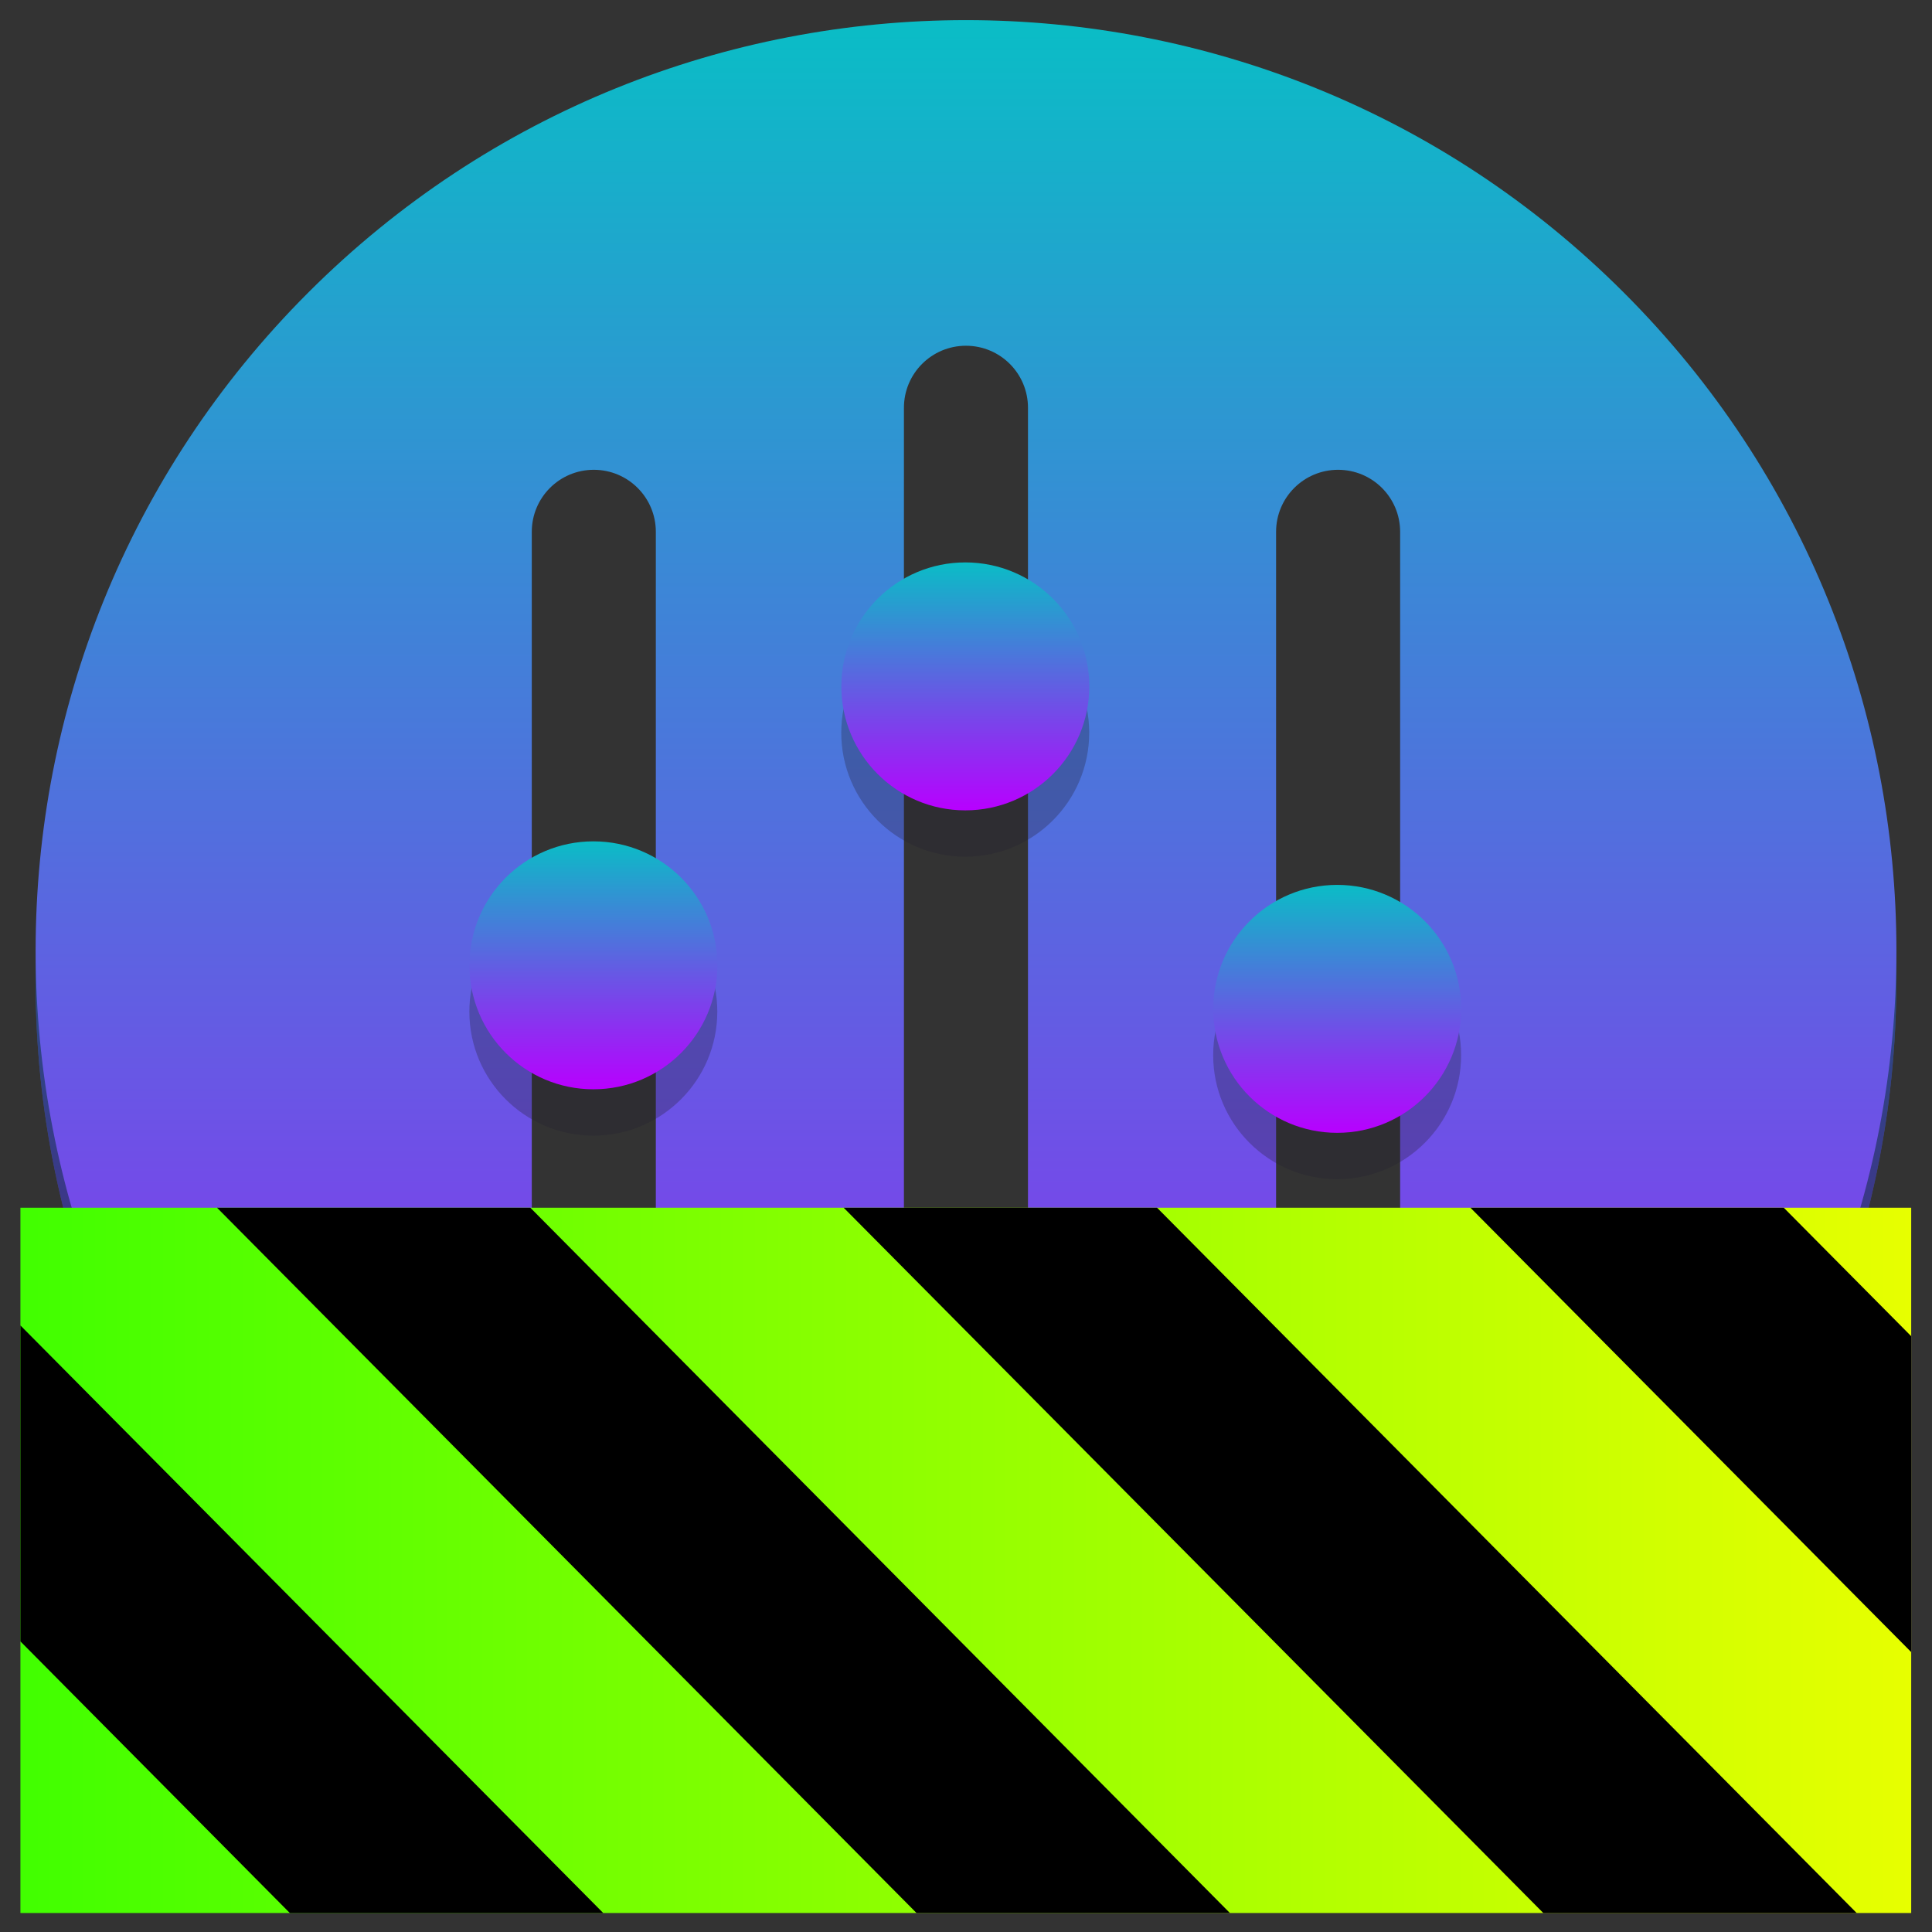 <?xml version="1.0" encoding="UTF-8" standalone="no"?>
<svg
   width="48"
   height="48"
   viewBox="0 0 48 48"
   version="1.1"
   id="svg35"
   xmlns="http://www.w3.org/2000/svg"
   xmlns:svg="http://www.w3.org/2000/svg"
   xmlns:rdf="http://www.w3.org/1999/02/22-rdf-syntax-ns#"
   xmlns:cc="http://creativecommons.org/ns#"
   xmlns:dc="http://purl.org/dc/elements/1.1/">
  <rect x="0" y="0" width="48" height="48" fill="#333333" stroke="none"/>
  <defs
     id="defs39">
    <linearGradient
       id="linearGradient2284"
       gradientTransform="scale(1.644,0.608)"
       x1="0"
       y1="132.574"
       x2="77.859"
       y2="132.574"
       gradientUnits="userSpaceOnUse">
      <stop
         style="stop-color:#41ff00;stop-opacity:1;"
         offset="0"
         id="stop2280" />
      <stop
         style="stop-color:#e7ff00;stop-opacity:1;"
         offset="1"
         id="stop2282" />
    </linearGradient>
    <style
       id="current-color-scheme"
       type="text/css">
      .ColorScheme-Text { color: #0abdc6; } .ColorScheme-Highlight { color:#5294e2; }
     </style>
    <linearGradient
       id="arrongin"
       x1="0%"
       x2="0%"
       y1="0%"
       y2="100%">
      <stop
         offset="0%"
         style="stop-color:#dd9b44; stop-opacity:1"
         id="stop9192" />
      <stop
         offset="100%"
         style="stop-color:#ad6c16; stop-opacity:1"
         id="stop9194" />
    </linearGradient>
    <linearGradient
       id="aurora"
       x1="0%"
       x2="0%"
       y1="0%"
       y2="100%">
      <stop
         offset="0%"
         style="stop-color:#09D4DF; stop-opacity:1"
         id="stop9197" />
      <stop
         offset="100%"
         style="stop-color:#9269F4; stop-opacity:1"
         id="stop9199" />
    </linearGradient>
    <linearGradient
       id="cyberneon"
       x1="0%"
       x2="0%"
       y1="0%"
       y2="100%">
      <stop
         offset="0"
         style="stop-color:#0abdc6; stop-opacity:1"
         id="stop9202" />
      <stop
         offset="1"
         style="stop-color:#ea00d9; stop-opacity:1"
         id="stop9204" />
    </linearGradient>
    <linearGradient
       id="fitdance"
       x1="0%"
       x2="0%"
       y1="0%"
       y2="100%">
      <stop
         offset="0%"
         style="stop-color:#1AD6AB; stop-opacity:1"
         id="stop9207" />
      <stop
         offset="100%"
         style="stop-color:#329DB6; stop-opacity:1"
         id="stop9209" />
    </linearGradient>
    <linearGradient
       id="oomox"
       x1="0%"
       x2="0%"
       y1="0%"
       y2="100%">
      <stop
         offset="0%"
         style="stop-color:#0abdc6; stop-opacity:1"
         id="stop9212" />
      <stop
         offset="100%"
         style="stop-color:#b800ff; stop-opacity:1"
         id="stop9214" />
    </linearGradient>
    <linearGradient
       id="rainblue"
       x1="0%"
       x2="0%"
       y1="0%"
       y2="100%">
      <stop
         offset="0%"
         style="stop-color:#00F260; stop-opacity:1"
         id="stop9217" />
      <stop
         offset="100%"
         style="stop-color:#0575E6; stop-opacity:1"
         id="stop9219" />
    </linearGradient>
    <linearGradient
       id="sunrise"
       x1="0%"
       x2="0%"
       y1="0%"
       y2="100%">
      <stop
         offset="0%"
         style="stop-color: #FF8501; stop-opacity:1"
         id="stop9222" />
      <stop
         offset="100%"
         style="stop-color: #FFCB01; stop-opacity:1"
         id="stop9224" />
    </linearGradient>
    <linearGradient
       id="telinkrin"
       x1="0%"
       x2="0%"
       y1="0%"
       y2="100%">
      <stop
         offset="0%"
         style="stop-color: #b2ced6; stop-opacity:1"
         id="stop9227" />
      <stop
         offset="100%"
         style="stop-color: #6da5b7; stop-opacity:1"
         id="stop9229" />
    </linearGradient>
    <linearGradient
       id="60spsycho"
       x1="0%"
       x2="0%"
       y1="0%"
       y2="100%">
      <stop
         offset="0%"
         style="stop-color: #df5940; stop-opacity:1"
         id="stop9232" />
      <stop
         offset="25%"
         style="stop-color: #d8d15f; stop-opacity:1"
         id="stop9234" />
      <stop
         offset="50%"
         style="stop-color: #e9882a; stop-opacity:1"
         id="stop9236" />
      <stop
         offset="100%"
         style="stop-color: #279362; stop-opacity:1"
         id="stop9238" />
    </linearGradient>
    <linearGradient
       id="90ssummer"
       x1="0%"
       x2="0%"
       y1="0%"
       y2="100%">
      <stop
         offset="0%"
         style="stop-color: #f618c7; stop-opacity:1"
         id="stop9241" />
      <stop
         offset="20%"
         style="stop-color: #94ffab; stop-opacity:1"
         id="stop9243" />
      <stop
         offset="50%"
         style="stop-color: #fbfd54; stop-opacity:1"
         id="stop9245" />
      <stop
         offset="100%"
         style="stop-color: #0f83ae; stop-opacity:1"
         id="stop9247" />
    </linearGradient>
  </defs>
  <path
     d="M 47.114,24.385 C 47.114,37.151 36.765,47.5 23.999,47.5 11.233,47.5 0.884,37.151 0.884,24.385 c 0,-12.766 10.558,17.63 23.324,17.63 12.766,0 22.906,-30.396 22.906,-17.63 z"
     id="1"
     class="ColorScheme-Text"
     style="display:inline;fill:url(#oomox);fill-opacity:1;stroke-width:0.385" />
  <path
     d="M 47.114,24.385 C 47.114,37.151 36.765,47.5 23.999,47.5 11.233,47.5 0.884,37.151 0.884,24.385 c 0,-12.766 10.14,18.675 22.906,18.675 12.766,0 23.324,-31.441 23.324,-18.675 z"
     fill="#1a5fb4"
     id="2"
     class="ColorScheme-Text"
     style="display:inline;opacity:0.4;fill:#000100;fill-opacity:1;stroke-width:0.385" />
  <path
     id="3"
     class="ColorScheme-Text"
     style="display:inline;fill:url(#oomox);fill-opacity:1;stroke-width:0.385"
     d="m 24.001,0.5 c -5.916,0 -11.831,2.257 -16.345,6.771 -9.028,9.026 -9.028,23.663 0,32.689 9.026,9.028 23.663,9.028 32.689,0 9.028,-9.026 9.028,-23.663 0,-32.689 C 35.832,2.757 29.916,0.5 24.001,0.5 Z m -0.002,8.09 c 0.852,0 1.541,0.689 1.541,1.541 v 27.738 c 0,0.852 -0.689,1.541 -1.541,1.541 -0.852,0 -1.541,-0.689 -1.541,-1.541 V 10.131 c 0,-0.852 0.689,-1.541 1.541,-1.541 z m -9.246,3.082 c 0.852,0 1.541,0.689 1.541,1.541 v 21.574 c 0,0.852 -0.689,1.541 -1.541,1.541 -0.852,0 -1.541,-0.689 -1.541,-1.541 V 13.213 c 0,-0.852 0.689,-1.541 1.541,-1.541 z m 18.492,0 c 0.852,0 1.541,0.689 1.541,1.541 v 21.574 c 0,0.852 -0.689,1.541 -1.541,1.541 -0.852,0 -1.541,-0.689 -1.541,-1.541 V 13.213 c 0,-0.852 0.689,-1.541 1.541,-1.541 z" />
  <g
     transform="matrix(0.385,0,0,0.385,-3.739,-6.821)"
     id="g25"
     style="display:inline">
    <path
       d="m 56,83 c 0,4.418 -3.582,8 -8,8 -4.418,0 -8,-3.582 -8,-8 0,-4.418 3.582,-8 8,-8 4.418,0 8,3.582 8,8 z"
       fill="#241f31"
       fill-opacity="0.3"
       id="path19" />
    <path
       d="m 80,65 c 0,4.418 -3.582,8 -8,8 -4.418,0 -8,-3.582 -8,-8 0,-4.418 3.582,-8 8,-8 4.418,0 8,3.582 8,8 z"
       fill="#241f31"
       fill-opacity="0.3"
       id="path21" />
    <path
       d="m 104,85.81 c 0,4.418 -3.582,8 -8,8 -4.418,0 -8,-3.582 -8,-8 0,-4.418 3.582,-8 8,-8 4.418,0 8,3.582 8,8 z"
       fill="#241f31"
       fill-opacity="0.3"
       id="path23"
       style="display:inline" />
  </g>
  <g
     id="g33"
     transform="matrix(0.385,0,0,0.385,-0.657,-0.657)">
    <path
       d="m 48,64 c 0,4.418 -3.582,8 -8,8 -4.418,0 -8,-3.582 -8,-8 0,-4.418 3.582,-8 8,-8 4.418,0 8,3.582 8,8 z"
       id="path27"
       class="ColorScheme-Text"
       style="fill:url(#oomox);fill-opacity:1" />
    <path
       d="m 72,46 c 0,4.418 -3.582,8 -8,8 -4.418,0 -8,-3.582 -8,-8 0,-4.418 3.582,-8 8,-8 4.418,0 8,3.582 8,8 z"
       id="path29"
       class="ColorScheme-Text"
       style="fill:url(#oomox);fill-opacity:1" />
    <path
       d="m 96,66.81 c 0,4.418 -3.582,8 -8,8 -4.418,0 -8,-3.582 -8,-8 0,-4.418 3.582,-8 8,-8 4.418,0 8,3.582 8,8 z"
       id="path31"
       class="ColorScheme-Text"
       style="fill:url(#oomox);fill-opacity:1" />
  </g>
  <g
     id="g1840"
     transform="matrix(0.367,0,0,0.37,14.526,25.968)">
    <path
       d="M 128,80.641 V 128 H 0 V 80.641 Z"
       id="path359"
       style="fill:url(#linearGradient2284);fill-opacity:1"
       transform="translate(-38.198,-69.729)" />
    <path
       d="M 13.309,80.641 60.664,128 H 81.879 L 34.52,80.641 Z m 42.422,0 47.363,47.359 h 21.215 L 76.946,80.641 Z m 42.43,0 29.84,29.84 V 89.27 l -8.629,-8.629 z m -98.16,7.906 v 21.215 l 18.238,18.238 h 21.215 z"
       id="path361"
       transform="translate(-38.198,-69.729)"
       style="fill:#000000;fill-opacity:1" />
  </g>
</svg>
